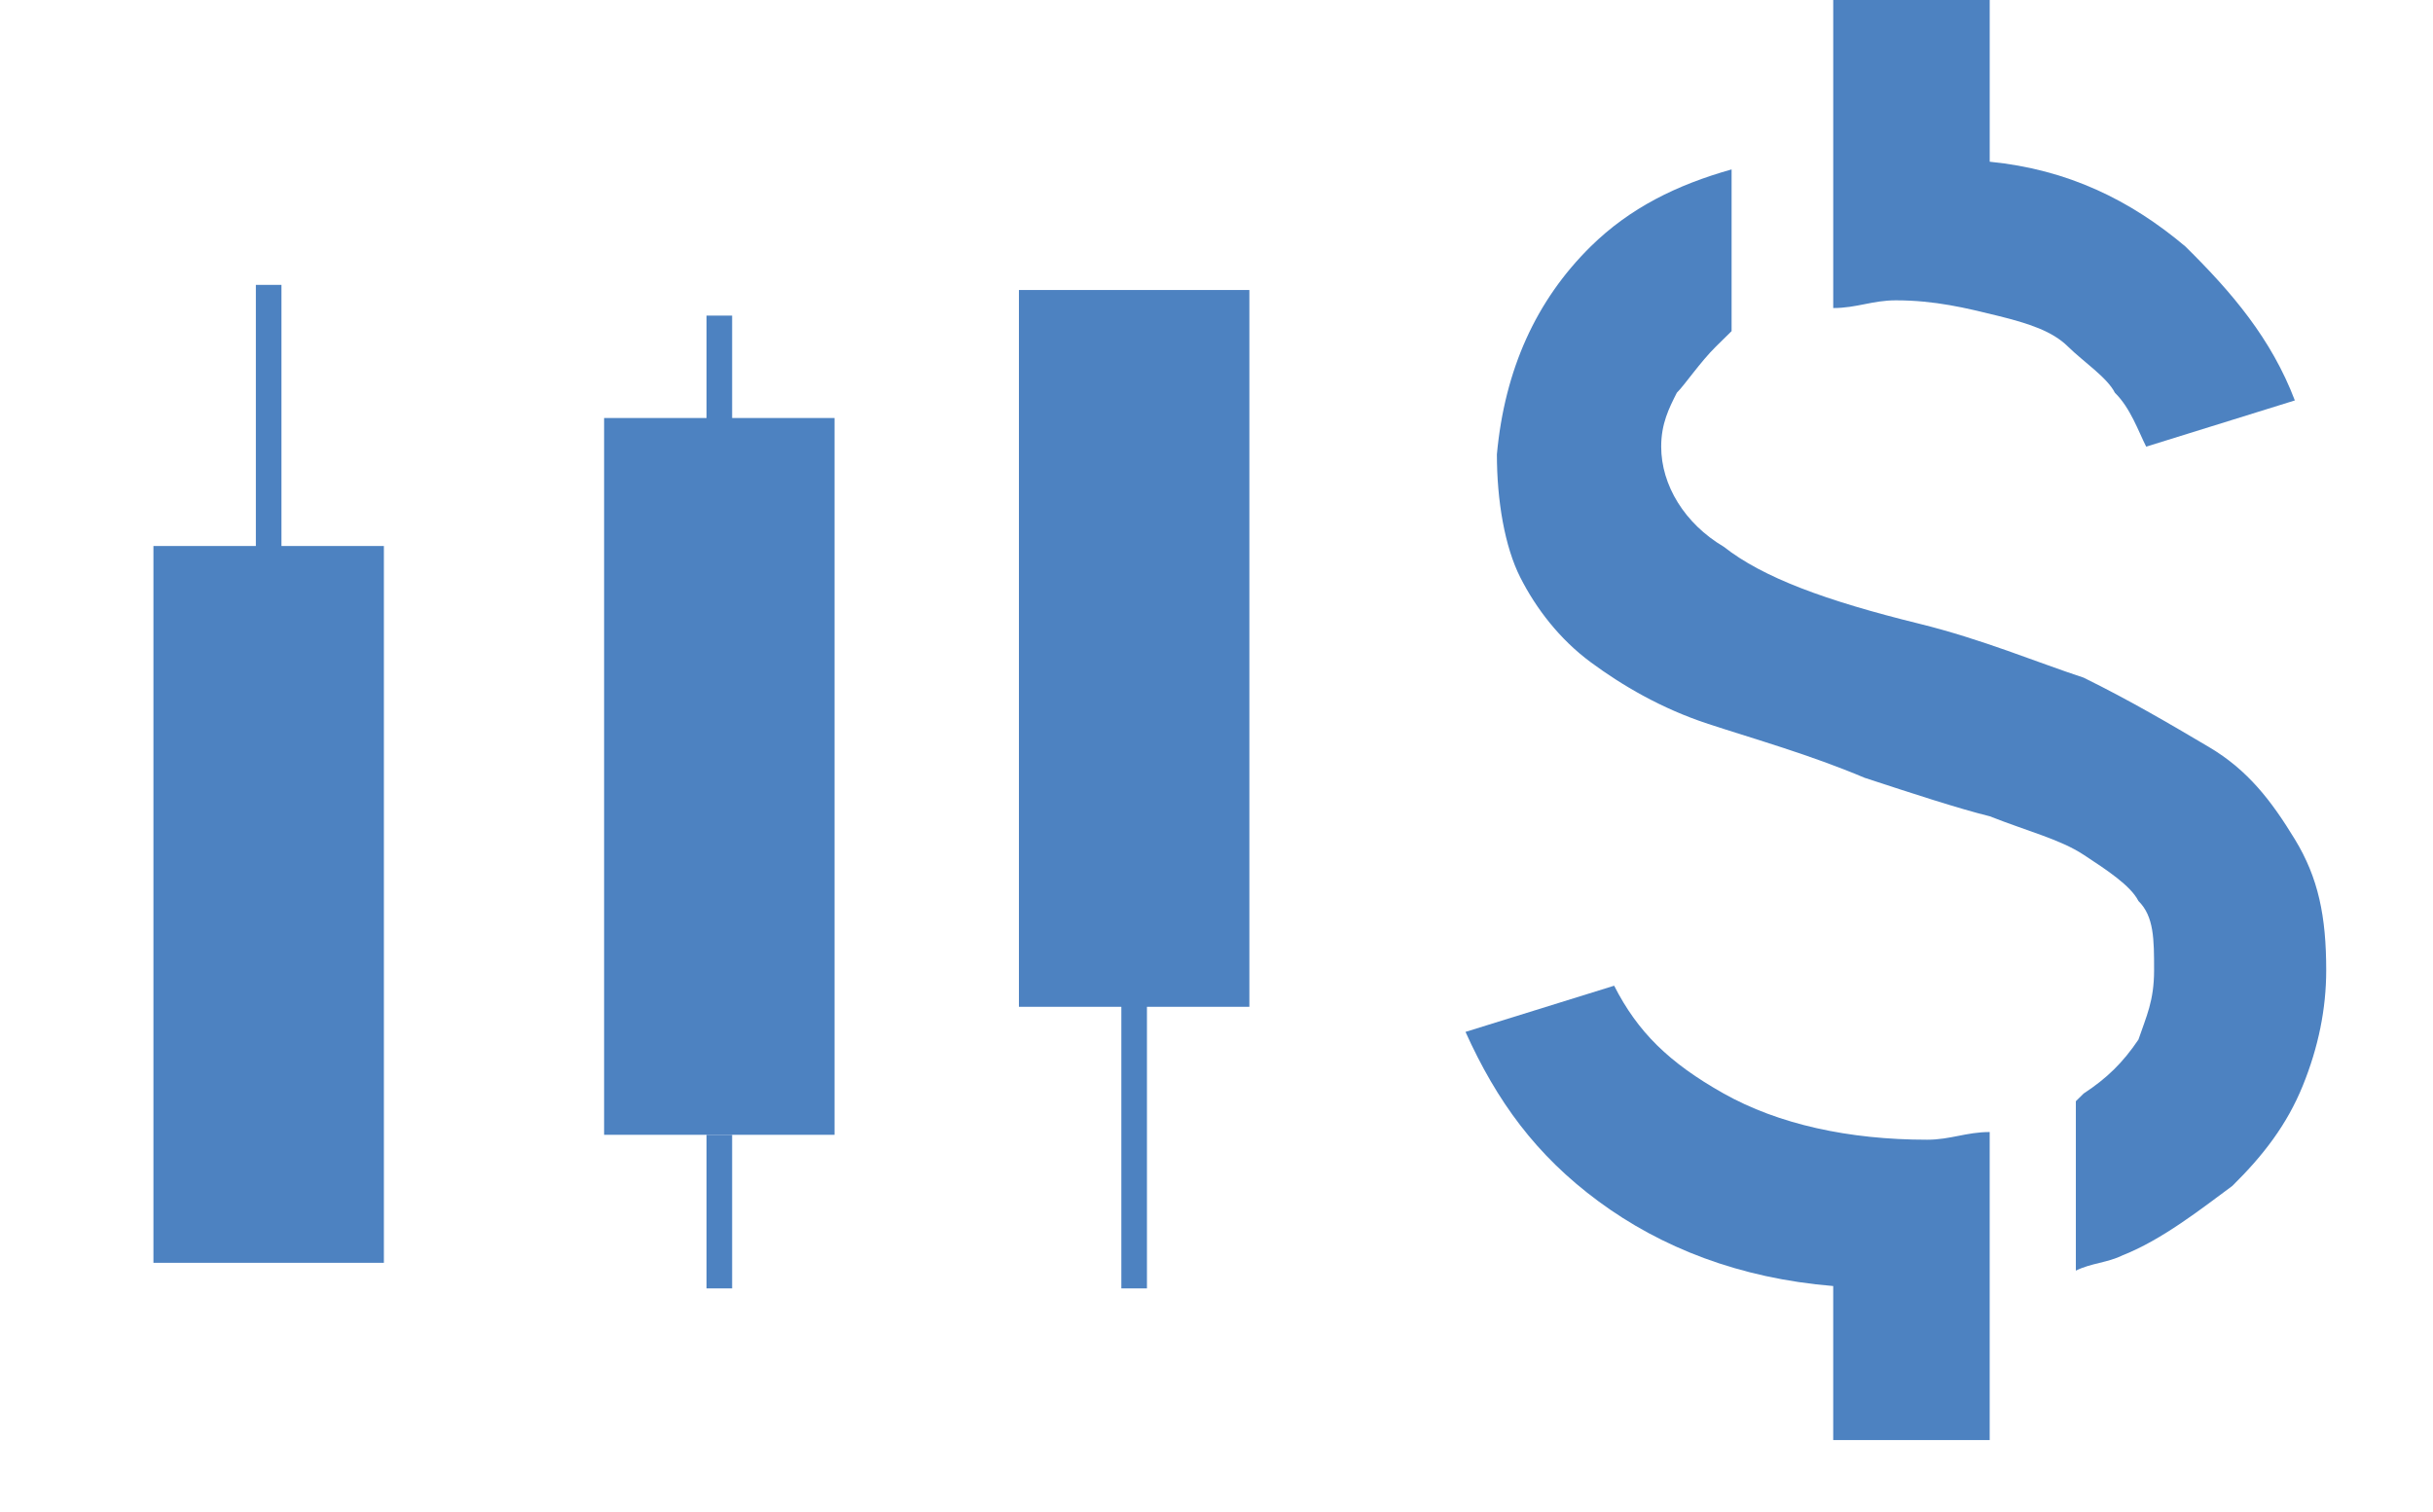 <svg width="111" height="69" viewBox="0 0 111 69" fill="none" xmlns="http://www.w3.org/2000/svg">
<path d="M83.637 0V7.028V14.057C84.708 14.057 85.422 13.705 86.493 13.705C88.277 13.705 89.705 14.057 91.133 14.408C92.561 14.759 93.632 15.111 94.345 15.814C95.059 16.517 96.13 17.219 96.487 17.922C97.201 18.625 97.558 19.679 97.915 20.382L104.697 18.273C103.626 15.462 101.841 13.354 99.7 11.245C97.201 9.137 94.345 7.731 90.776 7.38V0H83.637Z" fill="#4D82C1"/>
<path d="M72.928 54.821C75.783 56.929 79.353 58.335 83.636 58.686V65.714H90.775V58.686V51.658C89.704 51.658 88.99 52.009 87.919 52.009C84.35 52.009 81.138 51.306 78.639 49.901C76.14 48.495 74.713 47.089 73.642 44.981L66.86 47.089C68.288 50.252 70.072 52.712 72.928 54.821Z" fill="#4D82C1"/>
<path d="M78.286 15.813C78.643 15.462 78.643 15.462 79 15.111V7.731C76.502 8.434 74.36 9.488 72.575 11.245C70.077 13.705 68.649 16.868 68.292 20.733C68.292 22.842 68.649 24.95 69.363 26.356C70.077 27.762 71.147 29.167 72.575 30.221C74.003 31.276 75.788 32.33 77.929 33.033C80.071 33.736 82.57 34.438 85.068 35.493C87.21 36.196 89.352 36.898 90.779 37.25C92.564 37.953 93.992 38.304 95.062 39.007C96.133 39.71 97.204 40.412 97.561 41.115C98.275 41.818 98.275 42.872 98.275 44.278C98.275 45.684 97.918 46.386 97.561 47.441C96.847 48.495 96.133 49.198 95.062 49.901L94.706 50.252V57.983C95.419 57.632 96.133 57.632 96.847 57.28C98.632 56.578 100.417 55.172 101.844 54.118C103.272 52.712 104.343 51.306 105.057 49.549C105.771 47.792 106.128 46.035 106.128 44.278C106.128 41.818 105.771 40.061 104.7 38.304C103.629 36.547 102.558 35.141 100.774 34.087C98.989 33.033 97.204 31.979 95.062 30.924C92.921 30.221 90.422 29.167 87.567 28.464C83.284 27.41 80.428 26.356 78.643 24.95C76.859 23.896 75.788 22.139 75.788 20.382C75.788 19.328 76.145 18.625 76.502 17.922C76.859 17.57 77.572 16.516 78.286 15.813Z" fill="#4D82C1"/>
<rect x="7" y="24.916" width="10.514" height="32.71" fill="#4D82C1"/>
<rect x="11.673" y="13" width="1.168" height="44.392" fill="#4D82C1"/>
<rect x="46.486" y="13.234" width="10.514" height="32.71" fill="#4D82C1"/>
<rect x="51.159" y="14.402" width="1.168" height="44.392" fill="#4D82C1"/>
<rect x="28.061" y="19.575" width="9.514" height="31.71" fill="#4D82C1" stroke="#4D82C1"/>
<rect x="32.234" y="14.402" width="1.168" height="7.009" fill="#4D82C1"/>
<rect x="32.234" y="51.785" width="1.168" height="7.009" fill="#4D82C1"/>
</svg>
